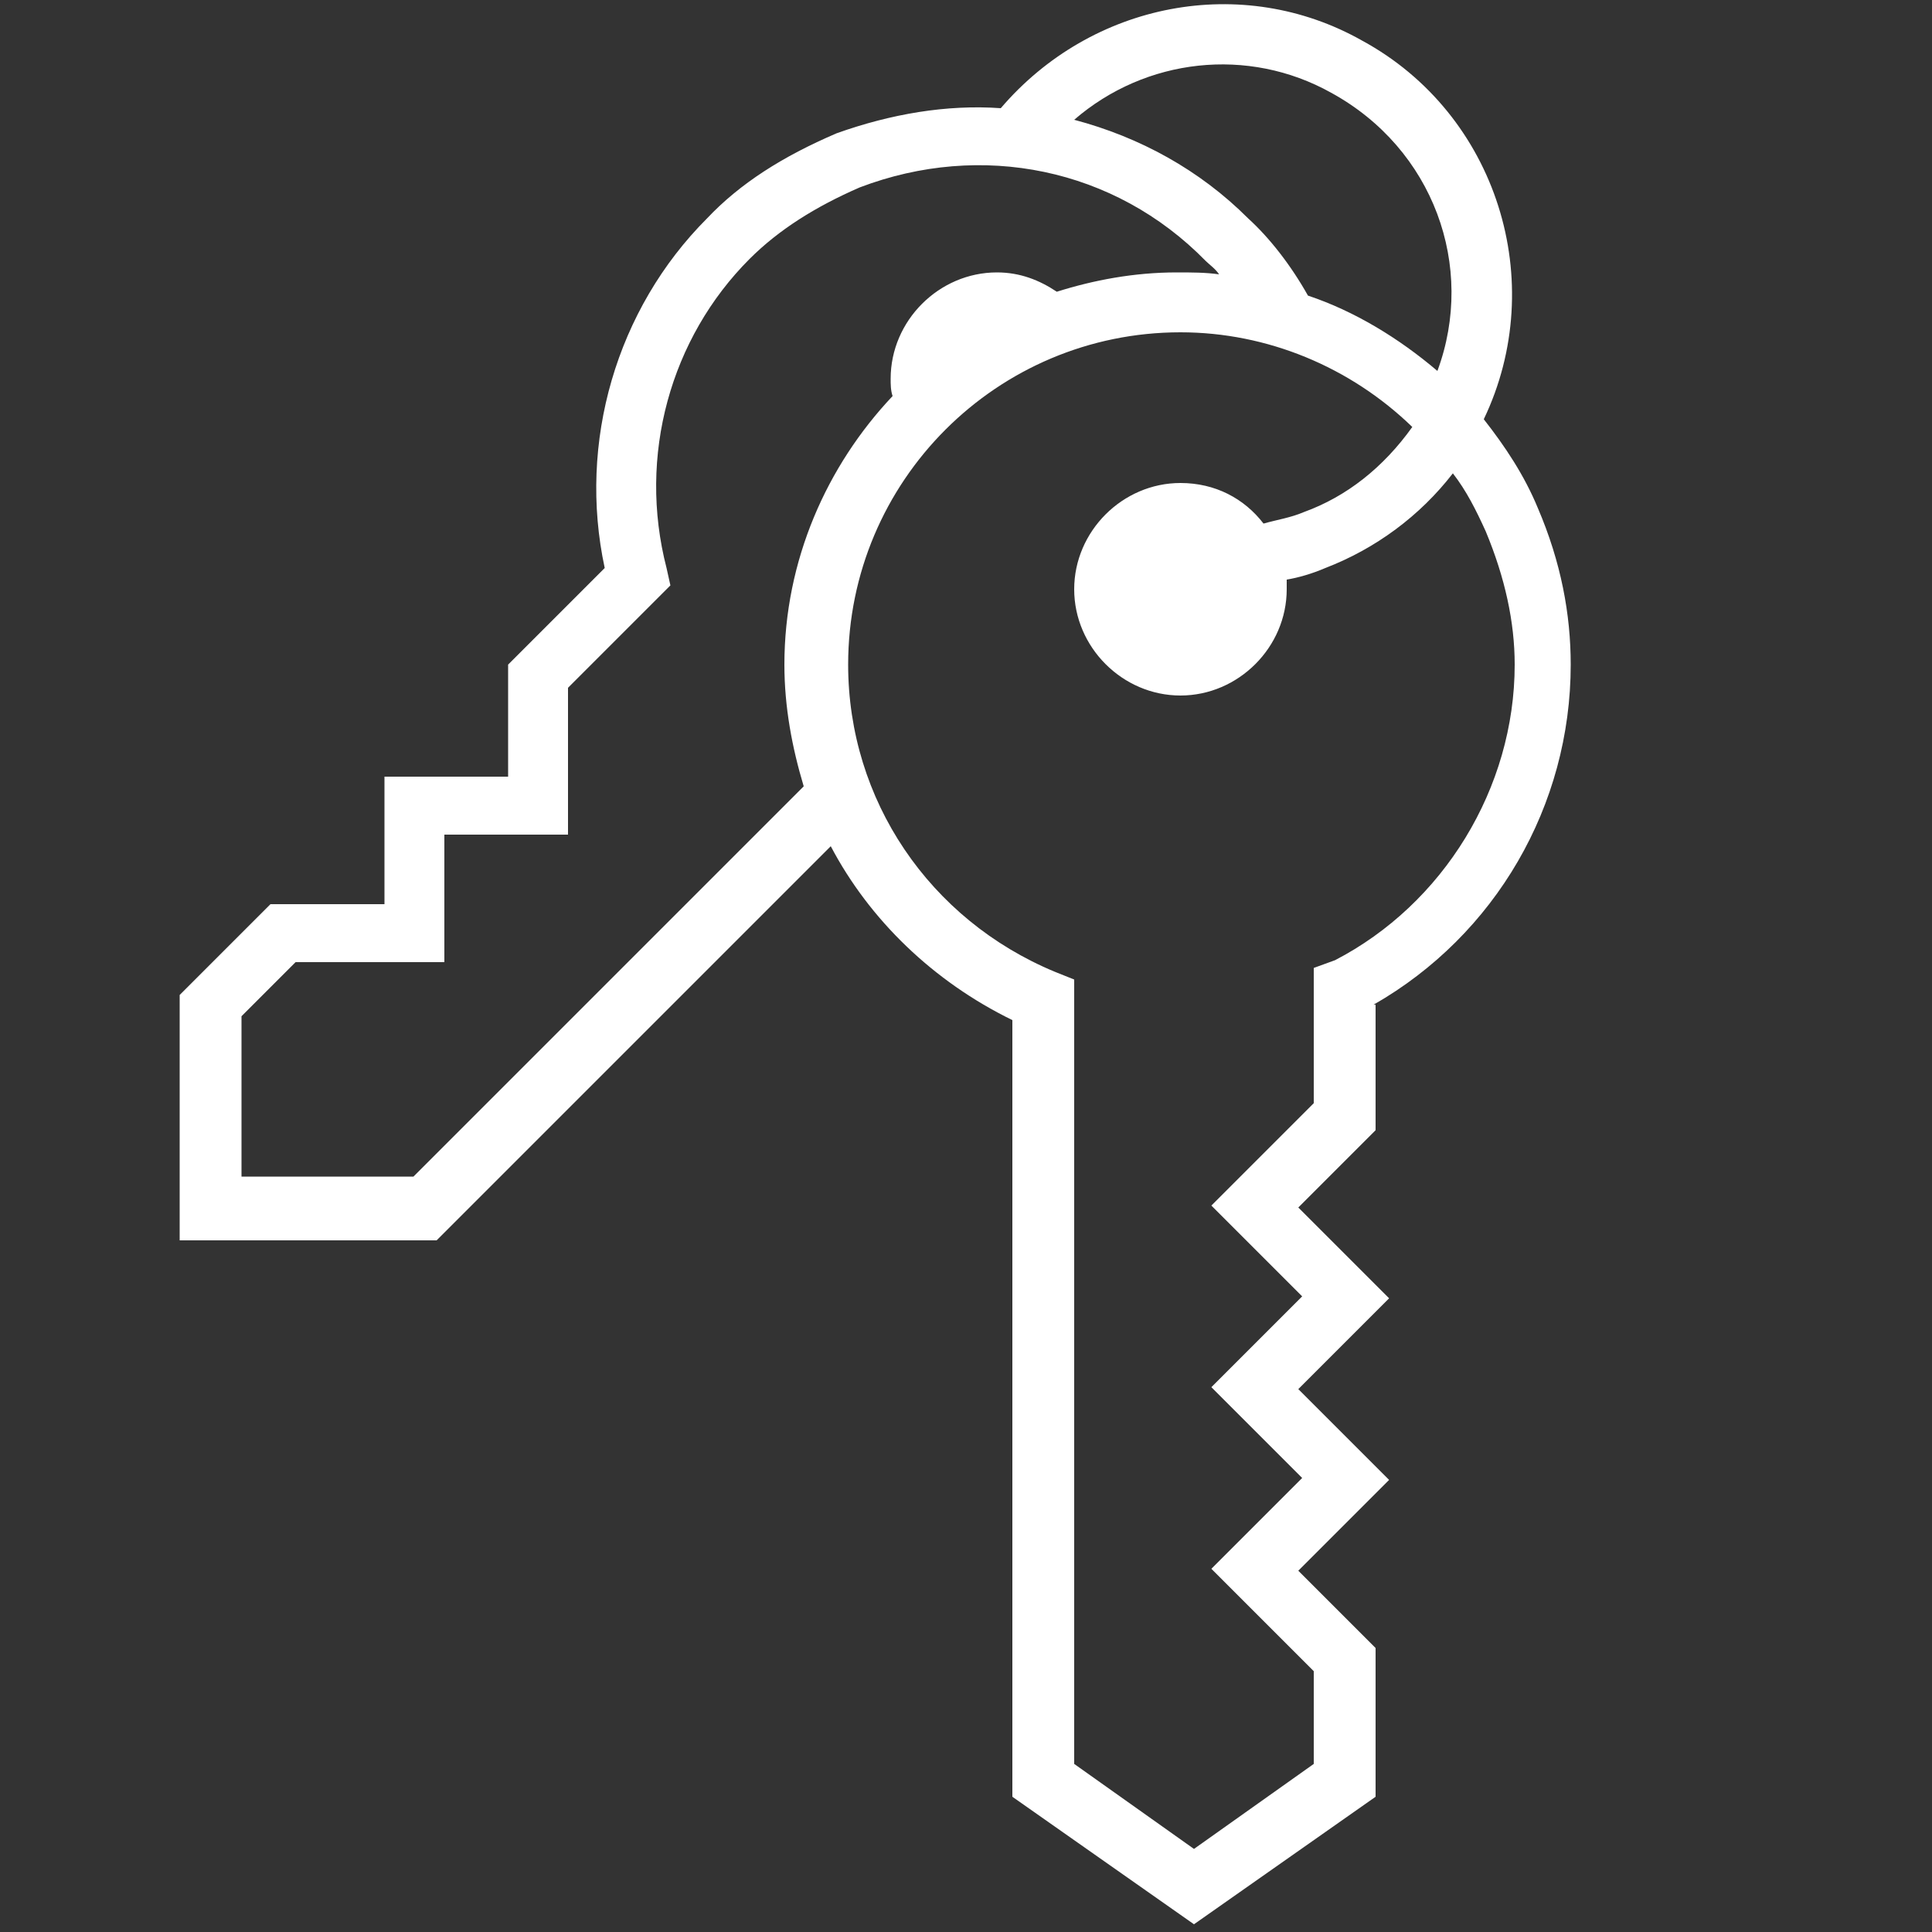 <?xml version="1.0" encoding="utf-8"?>
<!-- Generator: Adobe Illustrator 25.3.1, SVG Export Plug-In . SVG Version: 6.00 Build 0)  -->
<svg version="1.1" id="Layer_1" xmlns="http://www.w3.org/2000/svg" xmlns:xlink="http://www.w3.org/1999/xlink" x="0px" y="0px"
	 viewBox="0 0 100 100" style="enable-background:new 0 0 100 100;" xml:space="preserve">
<rect x="0" y="0" width="100" height="100" fill="#333333" stroke="none"/>
<style type="text/css">
	.st0{fill:#ffffff;}
</style>
<path class="st0" d="M71.1,52c6.3-3.6,10.2-10.3,10.2-17.6c0-2.6-0.5-5.3-1.7-8.1c-0.7-1.7-1.7-3.2-2.8-4.6
	c3.4-7.1,0.7-15.8-6.3-19.6c-6.2-3.5-14-2-18.7,3.5c-2.8-0.2-5.7,0.3-8.5,1.3c-2.8,1.2-5,2.6-6.7,4.4c-4.7,4.7-6.7,11.6-5.3,18.1
	l-5,5v5.8h-6.4v6.6H14l-4.7,4.7v12.7h13.3L43,43.8c2,3.8,5.3,7,9.4,9V93l9.4,6.6l9.4-6.6v-7.7l-4-4l4.7-4.7l-4.7-4.7l4.7-4.7
	l-4.7-4.7l4-4V52z M68.9,4.8c5.3,2.9,7.5,9,5.5,14.4c-2-1.7-4.3-3.1-6.7-3.9c-0.9-1.6-2-3-3.1-4c-2.5-2.5-5.6-4.2-9-5.1
	C59.3,3,64.6,2.4,68.9,4.8z M21.4,60.9h-8.9v-8.3l2.8-2.8H23v-6.6h6.4v-7.6l5.3-5.3l-0.2-0.9c-1.5-5.8,0.2-11.9,4.3-16
	c1.5-1.5,3.4-2.7,5.7-3.7c6.3-2.4,13.2-1,17.9,3.8c0.2,0.2,0.5,0.4,0.7,0.7c-0.7-0.1-1.4-0.1-2.2-0.1c-2.2,0-4.3,0.4-6.2,1
	c-0.9-0.6-1.9-1-3.1-1c-3,0-5.5,2.5-5.5,5.5c0,0.3,0,0.6,0.1,0.9c-3.4,3.6-5.6,8.5-5.6,13.9c0,2.2,0.4,4.3,1,6.3L21.4,60.9z
	 M68,50.1v7l-5.3,5.3l4.7,4.7l-4.7,4.7l4.7,4.7l-4.7,4.7l5.3,5.3v4.8l-6.2,4.4l-6.2-4.4V50.7l-1-0.4c-6.5-2.7-10.7-8.9-10.7-15.9
	c0-9.5,7.7-17.2,17.2-17.2c4.5,0,8.8,1.8,12,4.9c-1.5,2.1-3.4,3.6-5.6,4.4c-0.7,0.3-1.4,0.4-2.1,0.6c-1-1.3-2.5-2.1-4.3-2.1
	c-3,0-5.5,2.5-5.5,5.5s2.5,5.5,5.5,5.5s5.5-2.5,5.5-5.5c0-0.2,0-0.3,0-0.5c0.6-0.1,1.3-0.3,2-0.6c2.6-1,4.9-2.7,6.6-4.9
	c0.7,0.9,1.2,1.9,1.7,3c1,2.4,1.5,4.7,1.5,6.9c0,6.4-3.7,12.4-9.3,15.3L68,50.1z"/>
</svg>
